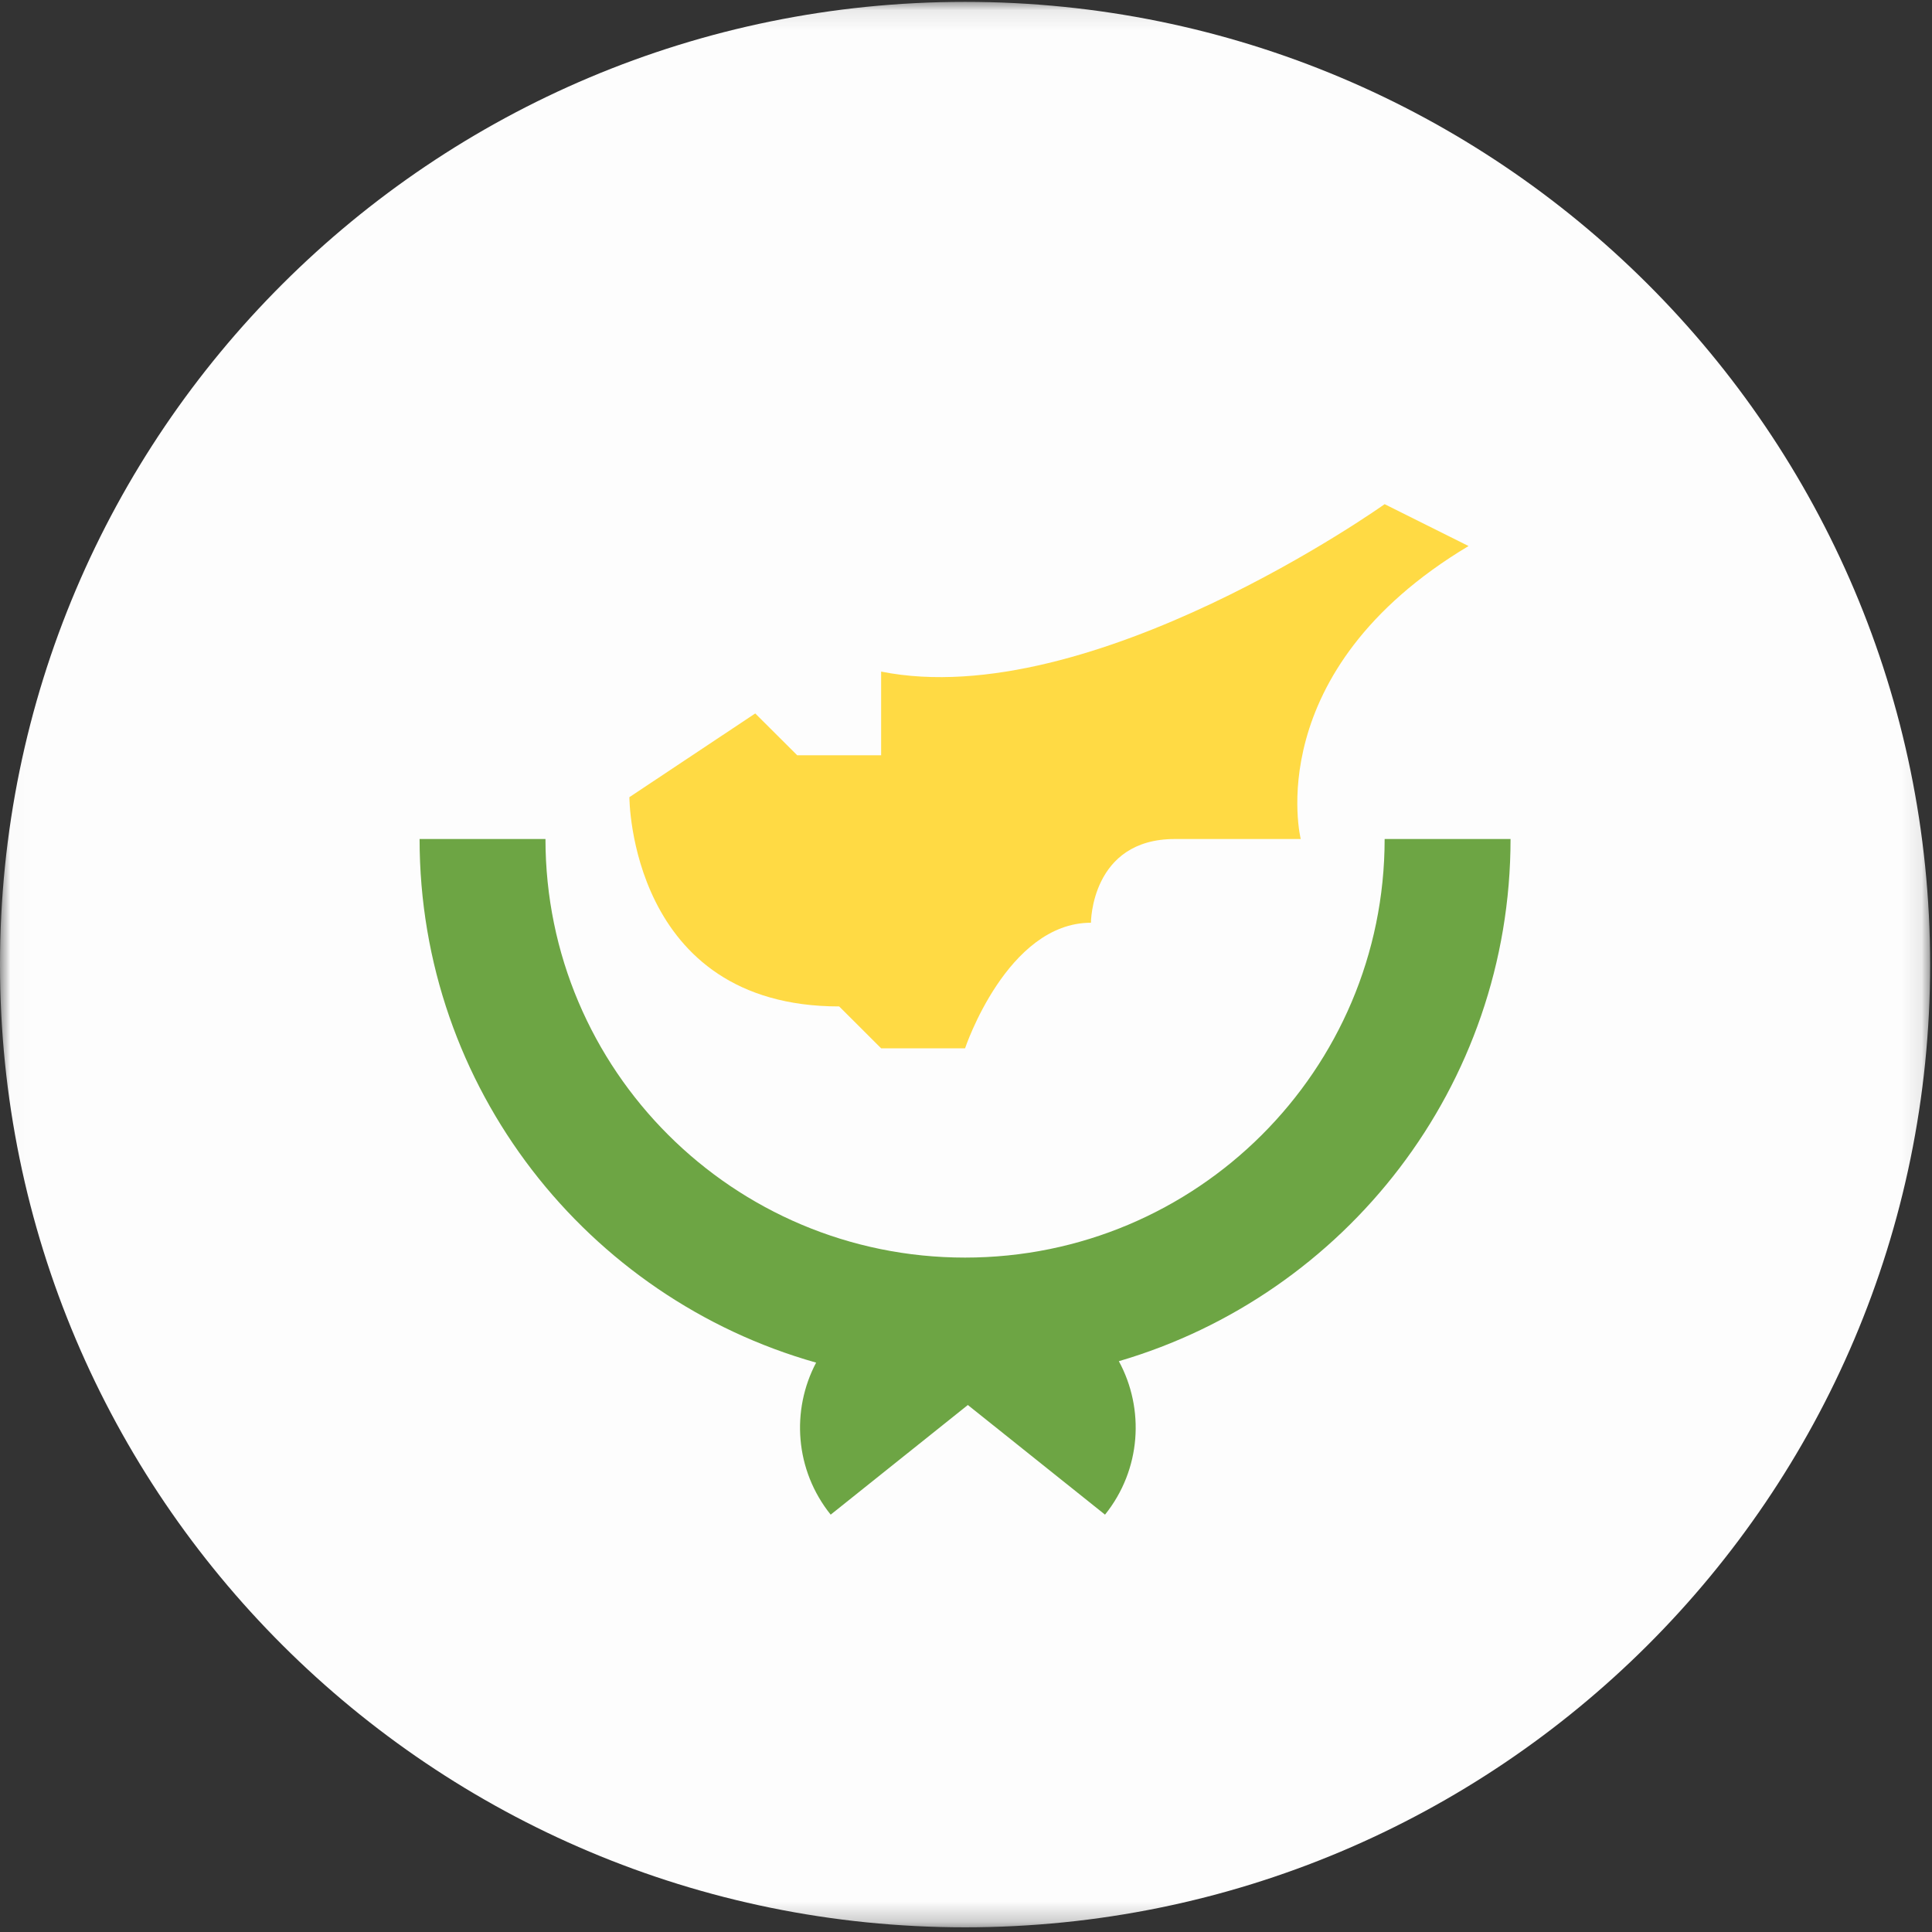 <?xml version="1.0" encoding="UTF-8"?>
<svg width="96px" height="96px" viewBox="0 0 96 96" version="1.1" xmlns="http://www.w3.org/2000/svg" xmlns:xlink="http://www.w3.org/1999/xlink">
    <rect x="0" y="0" width="96" height="96" fill="#333333" stroke="none"/>
    <title>cyprus</title>
    <desc>designed by Freepik from Flaticon</desc>
    <defs>
        <polygon id="path-1" points="0.014 0.093 0.014 95.767 95.907 95.767 95.907 0.093"></polygon>
    </defs>
    <g id="Page-1" stroke="none" stroke-width="1" fill="none" fill-rule="evenodd">
        <g id="cyprus">
            <g id="Group-3">
                <mask id="mask-2" fill="white">
                    <use xlink:href="#path-1"></use>
                </mask>
                <g id="Clip-2"></g>
                <path d="M95.907,47.93 C95.907,74.349 74.437,95.767 47.953,95.767 C21.469,95.767 0,74.349 0,47.93 C0,21.51 21.469,0.093 47.953,0.093 C74.437,0.093 95.907,21.51 95.907,47.93 Z" id="Fill-1" fill="#FDFDFD" mask="url(#mask-2)"></path>
            </g>
            <path d="M75.058,41.69 L68.802,41.69 C68.802,53.177 59.468,62.489 47.953,62.489 C36.438,62.489 27.104,53.177 27.104,41.69 L20.849,41.69 C20.849,54.063 29.18,64.496 40.553,67.708 C39.305,70.071 39.496,73.045 41.276,75.262 C43.616,73.392 46.038,71.456 48.092,69.814 C50.147,71.456 52.569,73.393 54.908,75.262 C56.706,73.023 56.884,70.011 55.595,67.637 C66.842,64.345 75.058,53.976 75.058,41.69 Z" id="Fill-4" fill="#6DA544"></path>
            <path d="M31.274,39.611 C31.274,39.611 31.274,50.009 41.698,50.009 L43.783,52.09 L47.953,52.09 C47.953,52.09 50.038,45.85 54.208,45.85 C54.208,45.85 54.208,41.69 58.377,41.69 L64.633,41.69 C64.633,41.69 62.547,33.371 72.972,27.132 L68.802,25.052 C68.802,25.052 54.208,35.451 43.783,33.371 L43.783,37.53 L39.614,37.53 L37.528,35.451 L31.274,39.611 Z" id="Fill-5" fill="#FFDA44"></path>
        </g>
    </g>
</svg>